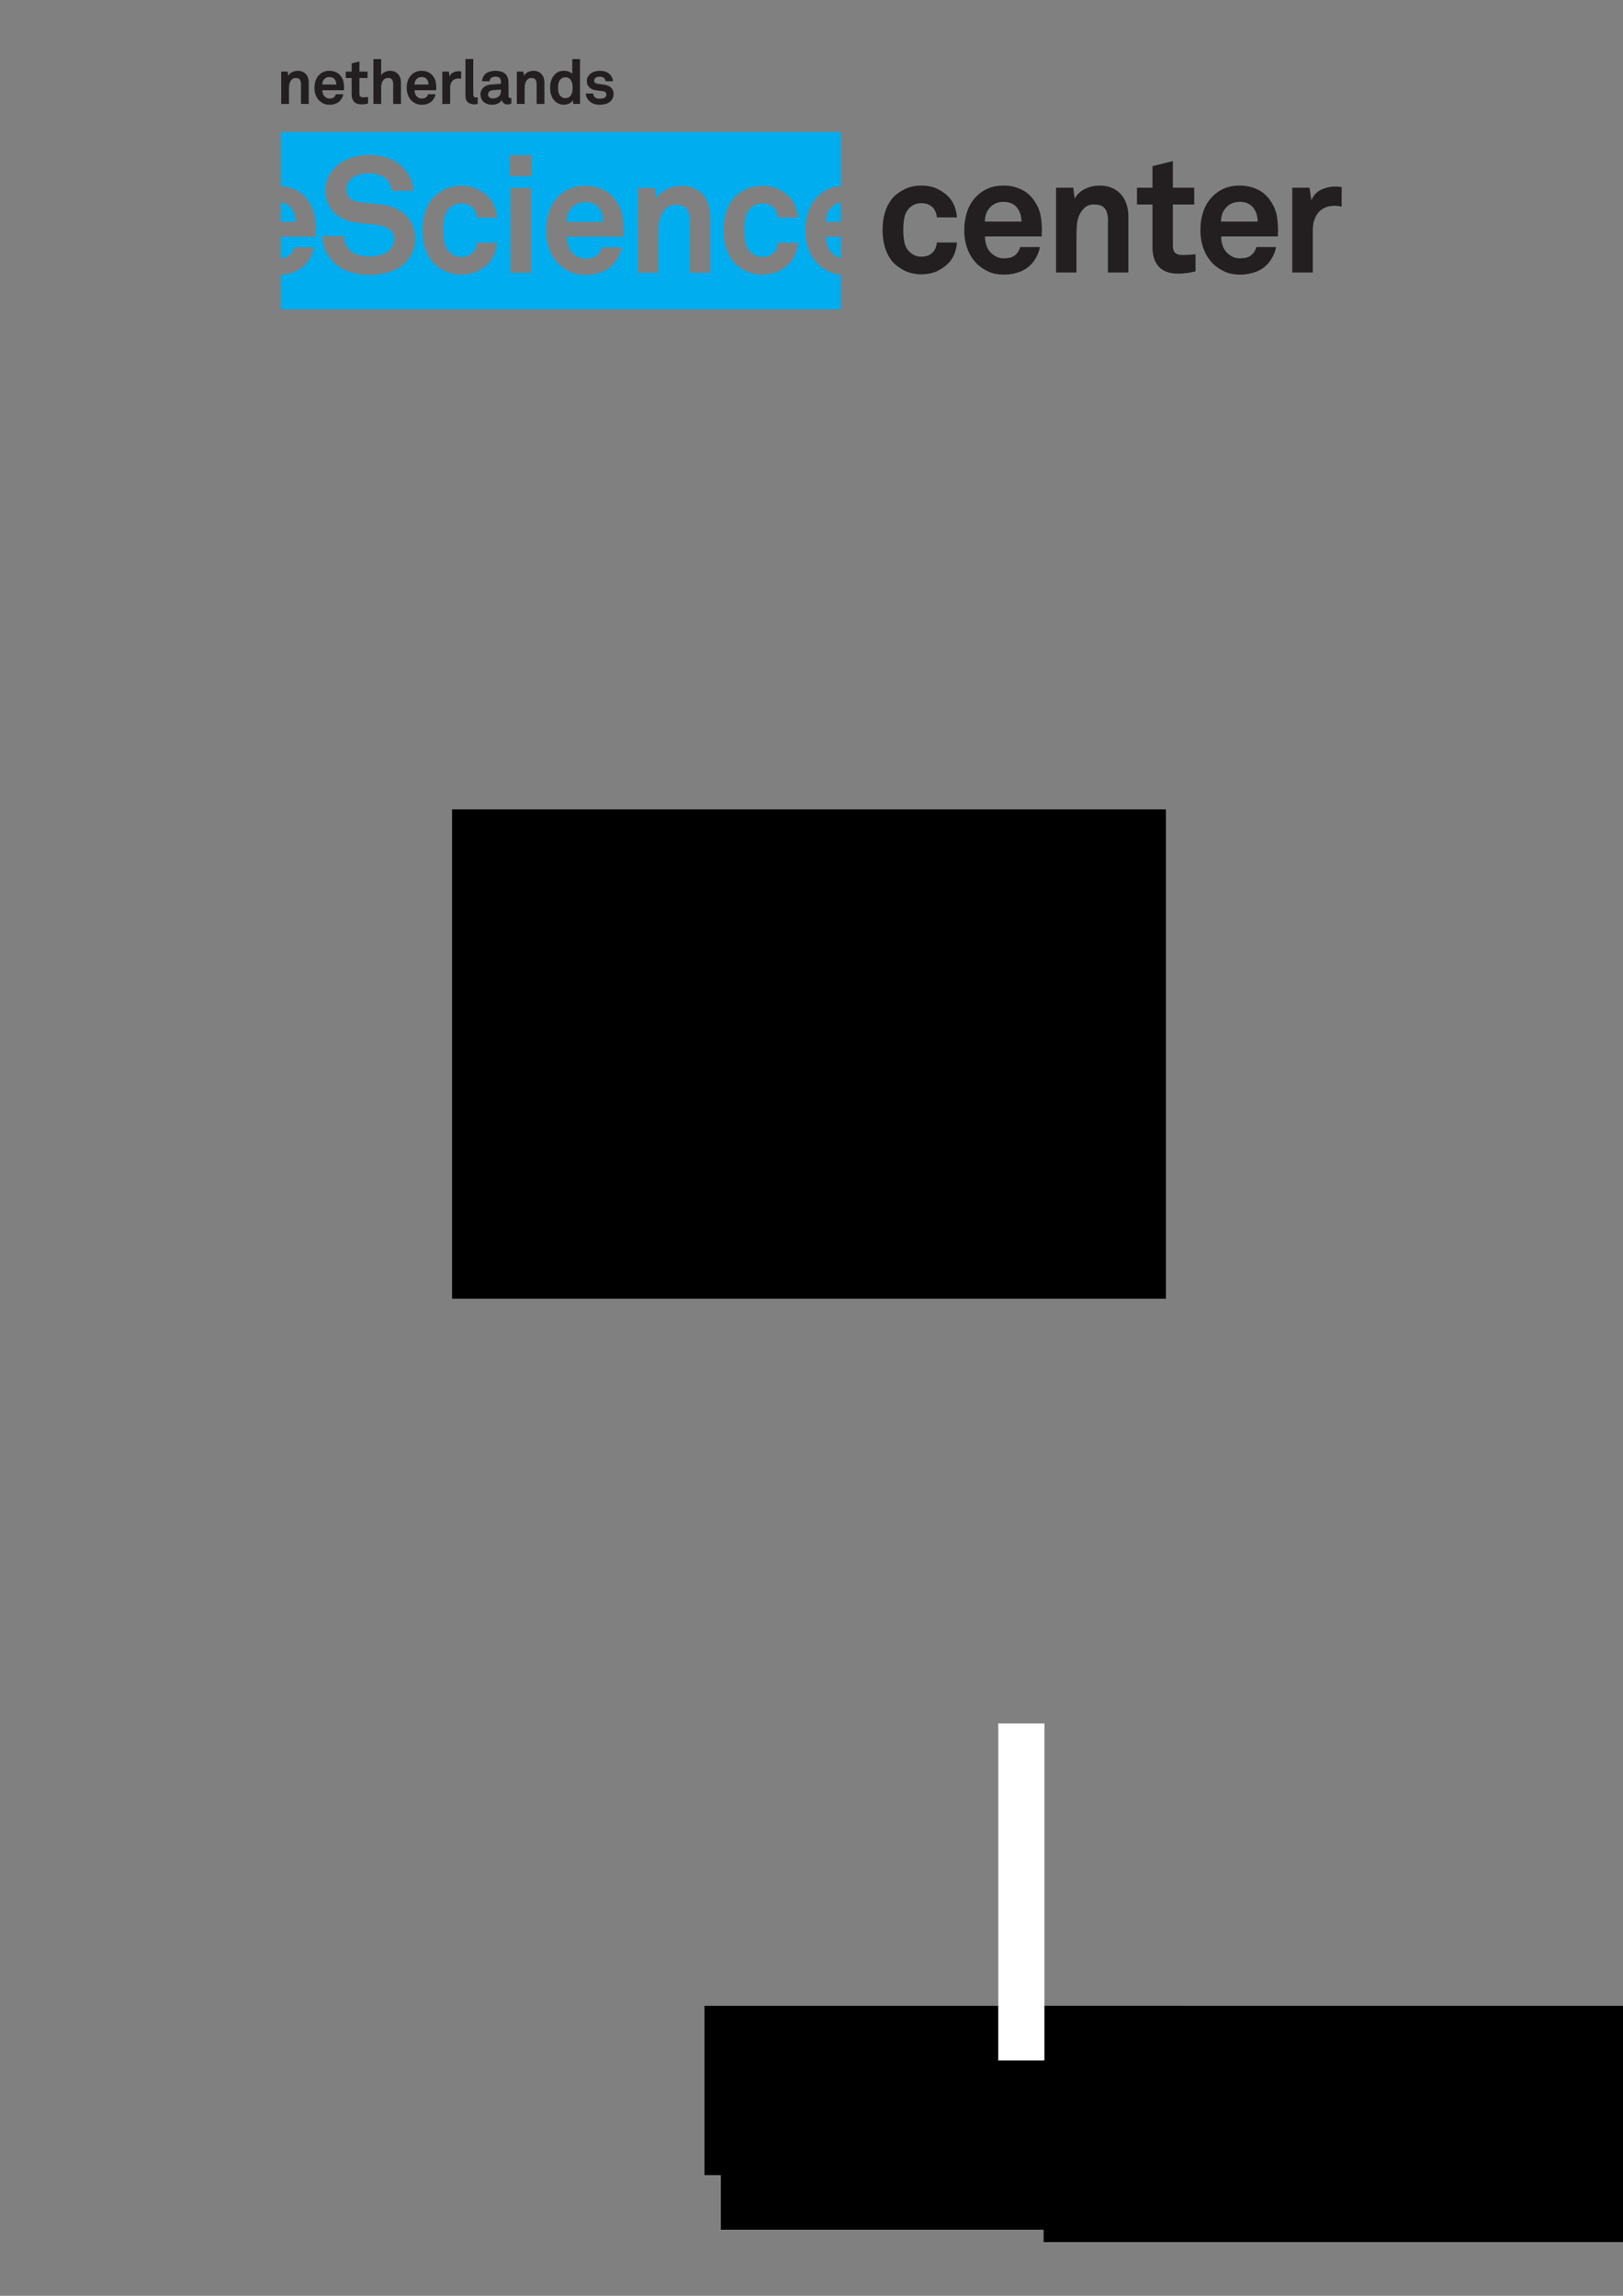 <?xml version="1.0" encoding="UTF-8" standalone="no"?>
<!-- Created with Inkscape (http://www.inkscape.org/) -->

<svg
   xmlns:dc="http://purl.org/dc/elements/1.1/"
   xmlns:cc="http://creativecommons.org/ns#"
   xmlns:rdf="http://www.w3.org/1999/02/22-rdf-syntax-ns#"
   xmlns:svg="http://www.w3.org/2000/svg"
   xmlns="http://www.w3.org/2000/svg"
   xmlns:sodipodi="http://sodipodi.sourceforge.net/DTD/sodipodi-0.dtd"
   xmlns:inkscape="http://www.inkscape.org/namespaces/inkscape"
   width="744.094"
   height="1052.362"
   id="svg2"
   version="1.1"
   inkscape:version="0.48.4 r9939"
   sodipodi:docname="cover.svg">
  <rect width="100%" height="100%" fill="#808080" stroke="none"/>
  <defs
     id="defs4" />
  <sodipodi:namedview
     id="base"
     pagecolor="#ffffff"
     bordercolor="#666666"
     borderopacity="1.0"
     inkscape:pageopacity="0.0"
     inkscape:pageshadow="2"
     inkscape:zoom="0.70888142"
     inkscape:cx="372.04724"
     inkscape:cy="526.18109"
     inkscape:document-units="px"
     inkscape:current-layer="layer1"
     showgrid="false"
     inkscape:window-width="1876"
     inkscape:window-height="972"
     inkscape:window-x="20"
     inkscape:window-y="52"
     inkscape:window-maximized="0" />
  <g
     inkscape:label="Layer 1"
     inkscape:groupmode="layer"
     id="layer1">
    <flowRoot
       xml:space="preserve"
       id="flowRoot2985"
       style="font-size:11px;font-style:normal;font-variant:normal;font-weight:bold;font-stretch:normal;line-height:125%;letter-spacing:0px;word-spacing:0px;fill:#000000;fill-opacity:1;stroke:none;font-family:Akkurat-Bold;-inkscape-font-specification:Akkurat-Bold Bold"
       transform="translate(135.307,124.139)"><flowRegion
         id="flowRegion2987"><rect
           id="rect2989"
           width="327.276"
           height="224.297"
           x="71.944"
           y="246.868" /></flowRegion><flowPara
         id="flowPara2991"
         style="font-size:28px;font-style:normal;font-variant:normal;font-weight:bold;font-stretch:normal;text-align:center;text-anchor:middle;font-family:Akkurat-Bold;-inkscape-font-specification:Akkurat-Bold Bold">Tutorial</flowPara><flowPara
         style="font-size:28px;font-style:normal;font-variant:normal;font-weight:bold;font-stretch:normal;text-align:center;text-anchor:middle;font-family:Akkurat-Bold;-inkscape-font-specification:Akkurat-Bold Bold"
         id="flowPara3182">Distributed Computing with Xenon 1.1.0</flowPara></flowRoot>    <g
       id="g3046"
       transform="translate(-10.672,0)">
      <flowRoot
         transform="translate(261.724,672.578)"
         style="font-size:11px;font-style:normal;font-variant:normal;font-weight:bold;font-stretch:normal;line-height:125%;letter-spacing:0px;word-spacing:0px;fill:#000000;fill-opacity:1;stroke:none;font-family:Akkurat-Bold;-inkscape-font-specification:Akkurat-Bold Bold"
         id="flowRoot2985-2"
         xml:space="preserve"><flowRegion
           id="flowRegion2987-5"><rect
             y="246.868"
             x="71.944"
             height="77.587"
             width="218.654"
             id="rect2989-8" /></flowRegion><flowPara
           style="font-size:16px;font-style:normal;font-variant:normal;font-weight:bold;font-stretch:normal;text-align:center;text-anchor:middle;font-family:Akkurat-Light;-inkscape-font-specification:Akkurat-Light Bold"
           id="flowPara2991-1">Author:</flowPara></flowRoot>      <flowRoot
         transform="translate(417.206,672.578)"
         style="font-size:11px;font-style:normal;font-variant:normal;font-weight:bold;font-stretch:normal;text-align:start;line-height:125%;letter-spacing:0px;word-spacing:0px;text-anchor:start;fill:#000000;fill-opacity:1;stroke:none;font-family:Akkurat-Bold;-inkscape-font-specification:Akkurat-Bold Bold"
         id="flowRoot2985-2-5"
         xml:space="preserve"><flowRegion
           id="flowRegion2987-5-2"><rect
             style="text-align:start;text-anchor:start"
             y="246.868"
             x="71.944"
             height="83.23"
             width="392.167"
             id="rect2989-8-4" /></flowRegion><flowPara
           style="font-size:16px;font-style:normal;font-variant:normal;font-weight:bold;font-stretch:normal;text-align:start;text-anchor:start;font-family:Akkurat-Light;-inkscape-font-specification:Akkurat-Light Bold"
           id="flowPara2991-1-2">Jurriaan H. Spaaks</flowPara></flowRoot>      <rect
         y="789.977"
         x="468.344"
         height="201.726"
         width="21.16"
         id="rect3085"
         style="color:#000000;fill:#ffffff;fill-opacity:1;fill-rule:nonzero;stroke:none;stroke-width:1.245;marker:none;visibility:visible;display:inline;overflow:visible;enable-background:accumulate" />
      <flowRoot
         transform="translate(269.224,697.606)"
         style="font-size:11px;font-style:normal;font-variant:normal;font-weight:bold;font-stretch:normal;line-height:125%;letter-spacing:0px;word-spacing:0px;fill:#000000;fill-opacity:1;stroke:none;font-family:Akkurat-Bold;-inkscape-font-specification:Akkurat-Bold Bold"
         id="flowRoot2985-2-2"
         xml:space="preserve"><flowRegion
           id="flowRegion2987-5-9"><rect
             y="246.868"
             x="71.944"
             height="77.587"
             width="218.654"
             id="rect2989-8-3" /></flowRegion><flowPara
           style="font-size:16px;font-style:normal;font-variant:normal;font-weight:bold;font-stretch:normal;text-align:center;text-anchor:middle;font-family:Akkurat-Light;-inkscape-font-specification:Akkurat-Light Bold"
           id="flowPara2991-1-0">Date:</flowPara></flowRoot>      <flowRoot
         transform="translate(417.206,697.606)"
         style="font-size:11px;font-style:normal;font-variant:normal;font-weight:bold;font-stretch:normal;text-align:start;line-height:125%;letter-spacing:0px;word-spacing:0px;text-anchor:start;fill:#000000;fill-opacity:1;stroke:none;font-family:Akkurat-Bold;-inkscape-font-specification:Akkurat-Bold Bold"
         id="flowRoot2985-2-5-9"
         xml:space="preserve"><flowRegion
           id="flowRegion2987-5-2-8"><rect
             style="text-align:start;text-anchor:start"
             y="246.868"
             x="71.944"
             height="83.23"
             width="392.167"
             id="rect2989-8-4-0" /></flowRegion><flowPara
           style="font-size:16px;font-style:normal;font-variant:normal;font-weight:bold;font-stretch:normal;text-align:start;text-anchor:start;font-family:Akkurat-Light;-inkscape-font-specification:Akkurat-Light Bold"
           id="flowPara2991-1-2-8">January 2016</flowPara></flowRoot>    </g>
    <g
       transform="matrix(3.019,0,0,-3.019,128.92,141.824)"
       inkscape:label="ink_ext_XXXXXX"
       id="g3395">
      <g
         transform="scale(0.1,0.1)"
         id="g3397">
        <path
           id="path3399"
           style="fill:#231f20;fill-opacity:1;fill-rule:nonzero;stroke:none"
           d="m 1026.17,101.594 c -0.33,-5.117 -1.32,-10.11 -2.98,-14.977 -1.64,-4.875 -3.96,-9.215 -6.92,-13.008 -4.47,-5.617 -10.45,-10.402 -17.957,-14.367 -7.52,-3.961 -16.227,-5.941 -26.133,-5.941 -9.914,0 -18.746,2.023 -26.504,6.07 -7.766,4.043 -13.867,8.789 -18.332,14.238 -4.789,6.109 -8.336,13.129 -10.645,21.047 -2.312,7.934 -3.472,16.606 -3.472,26.008 0,9.414 1.16,18.086 3.472,26.008 2.309,7.93 5.856,14.945 10.645,21.055 4.465,5.441 10.566,10.187 18.332,14.242 7.758,4.043 16.59,6.07 26.504,6.07 9.906,0 18.613,-1.984 26.133,-5.949 7.507,-3.965 13.487,-8.75 17.957,-14.363 2.96,-3.801 5.28,-8.137 6.92,-13.004 1.66,-4.875 2.65,-9.868 2.98,-14.981 l -30.467,0 c -0.168,2.309 -0.574,4.457 -1.23,6.442 -0.668,1.976 -1.493,3.789 -2.481,5.441 -1.82,2.809 -4.379,5.117 -7.679,6.934 -3.301,1.816 -7.344,2.73 -12.133,2.73 -4.297,0 -7.977,-0.746 -11.024,-2.23 -3.058,-1.485 -5.664,-3.391 -7.801,-5.7 -3.804,-4.125 -6.191,-9.082 -7.183,-14.851 -0.996,-5.789 -1.484,-11.731 -1.484,-17.844 0,-6.109 0.488,-12.012 1.484,-17.711 0.992,-5.691 3.379,-10.605 7.183,-14.73 2.137,-2.316 4.743,-4.254 7.801,-5.82 3.047,-1.574 6.727,-2.352 11.024,-2.352 4.789,0 8.832,0.902 12.133,2.727 3.3,1.812 5.859,4.121 7.679,6.93 0.988,1.656 1.813,3.473 2.481,5.449 0.656,1.984 1.062,4.125 1.23,6.438 l 30.467,0"
           inkscape:connector-curvature="0" />
        <path
           id="path3401"
           style="fill:#231f20;fill-opacity:1;fill-rule:nonzero;stroke:none"
           d="m 1155.2,119.43 c -0.16,-1.157 -0.24,-2.231 -0.24,-3.219 l 0,-5.449 -86.19,0 c 0,-4.949 0.78,-9.664 2.35,-14.117 1.57,-4.461 3.92,-8.172 7.06,-11.148 2.31,-2.144 4.99,-4.008 8.05,-5.57 3.05,-1.57 6.72,-2.352 11.02,-2.352 4.46,0 8.14,0.453 11.02,1.355 2.89,0.91 5.48,2.519 7.8,4.836 2.98,2.973 5.04,6.602 6.2,10.891 l 29.72,0 c -0.34,-3.797 -1.61,-7.961 -3.84,-12.504 -2.23,-4.539 -4.59,-8.301 -7.06,-11.262 -5.45,-6.441 -11.97,-11.07 -19.57,-13.875 -7.59,-2.805 -15.52,-4.211 -23.77,-4.211 -8.92,0 -16.64,1.449 -23.16,4.336 -6.53,2.883 -12.34,6.727 -17.46,11.512 -6.44,6.274 -11.35,13.785 -14.74,22.539 -3.39,8.75 -5.08,18.414 -5.08,28.985 0,10.398 1.53,20.019 4.59,28.851 3.05,8.836 7.71,16.387 13.99,22.664 4.79,4.954 10.6,8.914 17.47,11.887 6.84,2.969 14.72,4.461 23.64,4.461 9.58,0 18.5,-1.945 26.75,-5.82 8.26,-3.887 15.02,-9.871 20.31,-17.961 4.79,-7.102 7.84,-14.324 9.17,-21.668 1.32,-7.352 1.97,-15.07 1.97,-23.16 z m -30.95,13.871 c -0.16,9.41 -2.81,16.918 -7.93,22.539 -2.14,2.308 -4.83,4.125 -8.05,5.449 -3.22,1.313 -7.06,1.984 -11.52,1.984 -4.79,0 -9,-0.914 -12.63,-2.73 -3.63,-1.816 -6.6,-4.211 -8.92,-7.184 -2.31,-2.808 -3.95,-5.781 -4.95,-8.914 -0.99,-3.136 -1.56,-6.851 -1.73,-11.144 l 55.73,0"
           inkscape:connector-curvature="0" />
        <path
           id="path3403"
           style="fill:#231f20;fill-opacity:1;fill-rule:nonzero;stroke:none"
           d="m 1255.52,56.02 0,79.016 c 0,7.594 -1.49,13.535 -4.46,17.832 -2.97,4.289 -8.59,6.442 -16.84,6.442 -5.45,0 -10,-1.532 -13.62,-4.586 -3.64,-3.059 -6.53,-6.973 -8.67,-11.762 -2.16,-4.793 -3.39,-10.363 -3.72,-16.723 -0.33,-6.355 -0.5,-12.254 -0.5,-17.707 l 0,-52.511 -30.96,0 0,128.797 26.02,0 2.22,-16.589 c 3.8,6.769 9.2,11.757 16.22,14.976 7.02,3.223 14.25,4.836 21.68,4.836 6.93,0 13.08,-1.16 18.45,-3.473 5.36,-2.308 9.91,-5.488 13.62,-9.531 3.72,-4.055 6.56,-8.922 8.54,-14.613 1.98,-5.699 2.98,-11.852 2.98,-18.453 l 0,-85.95 -30.96,0"
           inkscape:connector-curvature="0" />
        <path
           id="path3405"
           style="fill:#231f20;fill-opacity:1;fill-rule:nonzero;stroke:none"
           d="m 1388.52,57.758 c -8.93,-2.309 -17.76,-3.465 -26.51,-3.465 -13.04,0 -22.79,3.504 -29.22,10.523 -6.44,7.016 -9.65,16.723 -9.65,29.098 l 0,65.395 -23.54,0 0,25.507 23.54,0 0,32.696 30.95,7.676 0,-40.372 32.45,0 0,-25.507 -32.45,0 0,-62.664 c 0,-4.949 1.15,-8.543 3.47,-10.781 2.31,-2.227 5.94,-3.34 10.9,-3.34 3.3,0 6.39,0.078 9.28,0.254 2.89,0.156 6.48,0.488 10.78,0.988 l 0,-26.008"
           inkscape:connector-curvature="0" />
        <path
           id="path3407"
           style="fill:#231f20;fill-opacity:1;fill-rule:nonzero;stroke:none"
           d="m 1513.84,119.43 c -0.16,-1.157 -0.24,-2.231 -0.24,-3.219 l 0,-5.449 -86.2,0 c 0,-4.949 0.78,-9.664 2.36,-14.117 1.56,-4.461 3.92,-8.172 7.05,-11.148 2.31,-2.144 5,-4.008 8.05,-5.57 3.06,-1.57 6.74,-2.352 11.02,-2.352 4.47,0 8.14,0.453 11.03,1.355 2.89,0.91 5.49,2.519 7.8,4.836 2.97,2.973 5.04,6.602 6.19,10.891 l 29.72,0 c -0.33,-3.797 -1.6,-7.961 -3.84,-12.504 -2.22,-4.539 -4.57,-8.301 -7.05,-11.262 -5.45,-6.441 -11.98,-11.07 -19.57,-13.875 -7.6,-2.805 -15.52,-4.211 -23.77,-4.211 -8.92,0 -16.65,1.449 -23.17,4.336 -6.52,2.883 -12.34,6.727 -17.46,11.512 -6.44,6.274 -11.36,13.785 -14.74,22.539 -3.38,8.75 -5.08,18.414 -5.08,28.985 0,10.398 1.53,20.019 4.59,28.851 3.06,8.836 7.71,16.387 14,22.664 4.78,4.954 10.6,8.914 17.45,11.887 6.85,2.969 14.74,4.461 23.66,4.461 9.57,0 18.49,-1.945 26.75,-5.82 8.25,-3.887 15.02,-9.871 20.31,-17.961 4.79,-7.102 7.84,-14.324 9.16,-21.668 1.32,-7.352 1.98,-15.07 1.98,-23.16 z m -30.95,13.871 c -0.18,9.41 -2.82,16.918 -7.93,22.539 -2.16,2.308 -4.84,4.125 -8.05,5.449 -3.22,1.313 -7.06,1.984 -11.52,1.984 -4.79,0 -9,-0.914 -12.64,-2.73 -3.63,-1.816 -6.6,-4.211 -8.91,-7.184 -2.31,-2.808 -3.96,-5.781 -4.95,-8.914 -1,-3.136 -1.58,-6.851 -1.74,-11.144 l 55.74,0"
           inkscape:connector-curvature="0" />
        <path
           id="path3409"
           style="fill:#231f20;fill-opacity:1;fill-rule:nonzero;stroke:none"
           d="m 1610.43,156.086 c -3.79,0.824 -7.34,1.234 -10.64,1.234 -10.9,0 -19.16,-3.461 -24.77,-10.402 -5.61,-6.93 -8.42,-15.605 -8.42,-26 l 0,-64.898 -31.21,0 0,128.797 26.26,0 2.72,-19.32 c 2.97,7.43 7.88,12.797 14.73,16.102 6.86,3.3 14.08,4.949 21.68,4.949 3.14,0 6.35,-0.242 9.65,-0.742 l 0,-29.719"
           inkscape:connector-curvature="0" />
        <path
           id="path3411"
           style="fill:#00adef;fill-opacity:1;fill-rule:nonzero;stroke:none"
           d="m 14.43,155.434 c -2.148,2.316 -4.836,4.132 -8.047,5.461 C 4.48,161.672 2.312,162.148 0,162.461 l 0,-29.566 22.367,0 c -0.176,9.41 -2.816,16.925 -7.938,22.539"
           inkscape:connector-curvature="0" />
        <path
           id="path3413"
           style="fill:#00adef;fill-opacity:1;fill-rule:nonzero;stroke:none"
           d="m 834.348,152.965 c -2.317,-2.817 -3.961,-5.785 -4.953,-8.922 -0.989,-3.141 -1.567,-6.859 -1.735,-11.148 l 22.735,0 0,29.5 c -2.575,-0.45 -4.969,-1.172 -7.129,-2.254 -3.633,-1.813 -6.606,-4.203 -8.918,-7.176"
           inkscape:connector-curvature="0" />
        <path
           id="path3415"
           style="fill:#00adef;fill-opacity:1;fill-rule:nonzero;stroke:none"
           d="m 473.695,160.895 c -3.211,1.312 -7.05,1.98 -11.515,1.98 -4.793,0 -9.004,-0.91 -12.637,-2.734 -3.637,-1.813 -6.609,-4.203 -8.922,-7.176 -2.316,-2.817 -3.965,-5.785 -4.957,-8.922 -0.98,-3.141 -1.562,-6.859 -1.726,-11.148 l 55.75,0 c -0.168,9.41 -2.813,16.925 -7.93,22.539 -2.149,2.316 -4.828,4.132 -8.063,5.461"
           inkscape:connector-curvature="0" />
        <path
           id="path3417"
           style="fill:#00adef;fill-opacity:1;fill-rule:nonzero;stroke:none"
           d="m 816.266,68.219 c -6.446,6.273 -11.364,13.785 -14.75,22.547 -3.375,8.75 -5.078,18.418 -5.078,28.996 0,10.41 1.527,20.023 4.585,28.859 3.047,8.84 7.723,16.399 13.997,22.68 4.793,4.949 10.609,8.918 17.476,11.887 5.332,2.32 11.313,3.707 17.899,4.218 l 0,81.895 -850.395,0 0,-81.899 c 7.734,-0.554 15.035,-2.367 21.863,-5.57 8.27,-3.887 15.035,-9.879 20.324,-17.969 4.785,-7.105 7.844,-14.332 9.164,-21.679 1.32,-7.356 1.984,-15.079 1.984,-23.164 -0.164,-1.157 -0.246,-2.239 -0.246,-3.231 l 0,-5.441 -53.09,0 0,-32.95 c 2.387,0.215 4.59,0.543 6.383,1.102 2.891,0.906 5.488,2.516 7.801,4.836 2.973,2.973 5.039,6.606 6.199,10.895 l 29.73,0 C 49.785,90.434 48.5,86.269 46.27,81.723 44.047,77.18 41.695,73.418 39.215,70.449 33.766,64.004 27.227,59.375 19.633,56.574 13.324,54.242 6.773,52.93 0,52.539 L 0,0 l 850.395,0 0,52.637 c -6.223,0.547 -11.774,1.899 -16.665,4.062 -6.527,2.887 -12.347,6.731 -17.464,11.52 z M 199.902,86.555 c -2.734,-5.949 -6.23,-11.07 -10.539,-15.367 -6.761,-6.769 -14.988,-11.602 -24.644,-14.488 -9.668,-2.891 -19.953,-4.344 -30.856,-4.344 -9.414,0 -18.699,1.367 -27.879,4.094 -9.164,2.723 -17.382,7.391 -24.652,14 -5.281,4.785 -9.664,10.695 -13.129,17.719 -3.469,7.019 -5.211,14.738 -5.211,23.164 l 32.711,0 c 0,-4.301 0.871,-8.305 2.602,-12.02 1.738,-3.723 3.918,-6.902 6.578,-9.531 3.789,-3.805 8.371,-6.324 13.738,-7.562 5.367,-1.238 10.621,-1.863 15.742,-1.863 6.106,0 11.887,0.711 17.352,2.109 5.441,1.402 9.816,3.844 13.125,7.316 1.976,2.137 3.637,4.41 4.961,6.812 1.32,2.391 1.972,5.734 1.972,10.027 0,6.445 -2.101,11.281 -6.32,14.5 -4.207,3.219 -9.043,5.328 -14.484,6.317 -5.953,1.156 -12.477,1.988 -19.586,2.484 -7.102,0.492 -13.535,1.238 -19.328,2.223 -6.11,0.996 -11.844,2.726 -17.211,5.203 -5.375,2.476 -10.078,5.738 -14.137,9.793 -4.043,4.043 -7.266,8.918 -9.656,14.617 -2.394,5.699 -3.59,12.183 -3.59,19.449 0,6.941 1.395,13.297 4.207,19.082 2.805,5.785 6.519,10.984 11.156,15.606 5.777,5.789 13.207,10.32 22.305,13.636 9.074,3.301 18.824,4.953 29.234,4.953 9.41,0 18.453,-1.445 27.129,-4.336 8.68,-2.89 15.985,-7.144 21.938,-12.765 5.281,-4.957 9.535,-10.567 12.761,-16.852 3.211,-6.273 4.903,-13.125 5.075,-20.558 l -32.711,0 c -0.16,3.129 -0.953,6.234 -2.356,9.285 -1.398,3.058 -3.179,5.742 -5.32,8.062 -2.82,2.969 -6.781,5.282 -11.899,6.93 -5.125,1.648 -10.078,2.484 -14.863,2.484 -4.957,0 -10.039,-0.66 -15.234,-1.988 -5.211,-1.324 -9.629,-3.887 -13.27,-7.68 -1.824,-1.976 -3.265,-4.132 -4.328,-6.441 -1.074,-2.32 -1.621,-5.121 -1.621,-8.422 0,-5.785 1.66,-10.207 4.961,-13.262 3.305,-3.058 7.598,-4.996 12.891,-5.816 5.613,-0.828 11.933,-1.57 18.953,-2.23 7.015,-0.668 13.418,-1.407 19.207,-2.239 6.605,-0.992 12.84,-2.761 18.699,-5.32 5.863,-2.563 10.992,-5.953 15.371,-10.16 4.375,-4.215 7.844,-9.293 10.406,-15.242 2.563,-5.946 3.84,-12.637 3.84,-20.071 0,-8.261 -1.359,-15.363 -4.09,-21.308 z m 48.188,15.984 c 0.992,-5.703 3.39,-10.621 7.187,-14.746 2.141,-2.312 4.758,-4.254 7.805,-5.824 3.051,-1.574 6.731,-2.352 11.027,-2.352 4.793,0 8.84,0.902 12.141,2.723 3.305,1.812 5.867,4.137 7.691,6.934 0.981,1.656 1.813,3.469 2.473,5.465 0.656,1.973 1.066,4.125 1.231,6.438 l 30.492,0 c -0.344,-5.129 -1.336,-10.125 -2.981,-14.989 -1.648,-4.879 -3.968,-9.215 -6.933,-13.012 -4.469,-5.621 -10.457,-10.41 -17.969,-14.375 -7.524,-3.961 -16.231,-5.949 -26.145,-5.949 -9.91,0 -18.754,2.027 -26.511,6.074 -7.758,4.043 -13.875,8.793 -18.34,14.25 -4.801,6.106 -8.34,13.133 -10.653,21.055 -2.316,7.934 -3.468,16.61 -3.468,26.023 0,9.414 1.152,18.086 3.468,26.012 2.313,7.933 5.852,14.949 10.653,21.07 4.465,5.449 10.582,10.199 18.34,14.242 7.757,4.047 16.601,6.074 26.511,6.074 9.914,0 18.621,-1.976 26.145,-5.953 7.512,-3.961 13.5,-8.758 17.969,-14.363 2.965,-3.801 5.285,-8.145 6.933,-13.004 1.645,-4.883 2.637,-9.879 2.981,-15 l -30.492,0 c -0.165,2.313 -0.575,4.461 -1.231,6.445 -0.66,1.977 -1.492,3.793 -2.473,5.446 -1.824,2.808 -4.386,5.121 -7.691,6.945 -3.301,1.812 -7.348,2.727 -12.141,2.727 -4.296,0 -7.976,-0.754 -11.027,-2.239 -3.047,-1.484 -5.664,-3.386 -7.805,-5.691 -3.797,-4.137 -6.195,-9.094 -7.187,-14.867 -0.981,-5.789 -1.485,-11.735 -1.485,-17.844 0,-6.113 0.504,-12.02 1.485,-17.715 z m 132.082,-46.953 -31.473,0 0,128.848 31.473,0 0,-128.848 z m 0.73,146.684 -33.199,0 0,31.968 33.199,0 0,-31.968 z m 139.504,-86.481 0,-5.441 -86.226,0 c 0,-4.961 0.793,-9.672 2.351,-14.125 1.571,-4.469 3.93,-8.18 7.067,-11.152 2.308,-2.156 4.992,-4.004 8.05,-5.574 3.055,-1.574 6.731,-2.352 11.032,-2.352 4.461,0 8.133,0.449 11.015,1.355 2.891,0.906 5.493,2.516 7.821,4.836 2.964,2.973 5.027,6.606 6.183,10.895 l 29.739,0 c -0.336,-3.797 -1.61,-7.961 -3.84,-12.508 -2.231,-4.543 -4.59,-8.305 -7.067,-11.274 -5.445,-6.445 -11.968,-11.074 -19.574,-13.875 -7.594,-2.809 -15.531,-4.219 -23.789,-4.219 -8.922,0 -16.637,1.453 -23.164,4.344 -6.527,2.887 -12.348,6.731 -17.469,11.52 -6.441,6.273 -11.351,13.785 -14.746,22.547 -3.379,8.75 -5.078,18.418 -5.078,28.996 0,10.41 1.523,20.023 4.586,28.859 3.051,8.84 7.723,16.399 13.996,22.68 4.797,4.949 10.609,8.918 17.477,11.887 6.851,2.98 14.73,4.464 23.652,4.464 9.586,0 18.508,-1.945 26.773,-5.82 8.25,-3.887 15.024,-9.879 20.313,-17.969 4.789,-7.105 7.847,-14.332 9.168,-21.679 1.32,-7.356 1.984,-15.079 1.984,-23.164 -0.168,-1.157 -0.254,-2.239 -0.254,-3.231 z m 131.582,-60.203 -30.98,0 0,79.031 c 0,7.61 -1.488,13.547 -4.461,17.848 -2.977,4.293 -8.594,6.437 -16.84,6.437 -5.465,0 -10.004,-1.523 -13.637,-4.57 -3.632,-3.062 -6.527,-6.988 -8.668,-11.773 -2.148,-4.801 -3.394,-10.371 -3.718,-16.735 -0.34,-6.355 -0.496,-12.265 -0.496,-17.715 l 0,-52.523 -30.977,0 0,128.848 26.027,0 2.223,-16.602 c 3.793,6.77 9.203,11.77 16.227,14.984 7.023,3.231 14.253,4.836 21.687,4.836 6.938,0 13.094,-1.156 18.457,-3.472 5.371,-2.313 9.914,-5.489 13.633,-9.532 3.719,-4.062 6.562,-8.925 8.539,-14.628 1.988,-5.688 2.984,-11.856 2.984,-18.446 l 0,-85.988 z m 53.27,46.953 c 0.98,-5.703 3.387,-10.621 7.18,-14.746 2.152,-2.312 4.75,-4.254 7.804,-5.824 3.063,-1.574 6.735,-2.352 11.031,-2.352 4.79,0 8.84,0.902 12.145,2.723 3.297,1.812 5.855,4.137 7.687,6.934 0.989,1.656 1.805,3.469 2.473,5.465 0.656,1.973 1.067,4.125 1.235,6.438 l 30.48,0 c -0.336,-5.129 -1.316,-10.125 -2.984,-14.989 -1.645,-4.879 -3.957,-9.215 -6.926,-13.012 -4.469,-5.621 -10.445,-10.41 -17.965,-14.375 -7.52,-3.961 -16.23,-5.949 -26.145,-5.949 -9.918,0 -18.753,2.027 -26.515,6.074 -7.762,4.043 -13.879,8.793 -18.332,14.25 -4.793,6.106 -8.344,13.133 -10.66,21.055 -2.321,7.934 -3.465,16.61 -3.465,26.023 0,9.414 1.144,18.086 3.465,26.012 2.316,7.933 5.867,14.949 10.66,21.07 4.453,5.449 10.57,10.199 18.332,14.242 7.762,4.047 16.597,6.074 26.515,6.074 9.915,0 18.625,-1.976 26.145,-5.953 7.52,-3.961 13.496,-8.758 17.965,-14.363 2.969,-3.801 5.281,-8.145 6.926,-13.004 1.668,-4.883 2.648,-9.879 2.984,-15 l -30.48,0 c -0.168,2.313 -0.579,4.461 -1.235,6.445 -0.668,1.977 -1.484,3.793 -2.473,5.446 -1.832,2.808 -4.39,5.121 -7.687,6.945 -3.305,1.812 -7.355,2.727 -12.145,2.727 -4.296,0 -7.968,-0.754 -11.031,-2.239 -3.054,-1.484 -5.652,-3.386 -7.804,-5.691 -3.793,-4.137 -6.2,-9.094 -7.18,-14.867 -0.988,-5.789 -1.492,-11.735 -1.492,-17.844 0,-6.113 0.504,-12.02 1.492,-17.715"
           inkscape:connector-curvature="0" />
        <path
           id="path3419"
           style="fill:#00adef;fill-opacity:1;fill-rule:nonzero;stroke:none"
           d="m 830.266,96.223 c 1.558,-4.469 3.918,-8.18 7.058,-11.152 2.309,-2.156 4.989,-4.004 8.051,-5.574 1.516,-0.781 3.195,-1.367 5.02,-1.762 l 0,32.614 -22.485,0 c 0,-4.961 0.785,-9.672 2.356,-14.125"
           inkscape:connector-curvature="0" />
        <path
           id="path3421"
           style="fill:#231f20;fill-opacity:1;fill-rule:nonzero;stroke:none"
           d="m 30.031,311.949 0,30.121 c 0,2.895 -0.567,5.16 -1.699,6.797 -1.133,1.637 -3.273,2.457 -6.426,2.457 -2.07,0 -3.812,-0.582 -5.188,-1.75 -1.387,-1.16 -2.492,-2.656 -3.312,-4.48 -0.817,-1.828 -1.289,-3.949 -1.414,-6.379 -0.129,-2.422 -0.188,-4.672 -0.188,-6.746 l 0,-20.02 -11.805,0 0,49.102 9.914,0 0.859,-6.328 c 1.445,2.582 3.504,4.488 6.18,5.711 2.676,1.23 5.43,1.843 8.262,1.843 2.645,0 4.992,-0.441 7.031,-1.32 2.051,-0.883 3.781,-2.094 5.195,-3.637 1.414,-1.543 2.5,-3.398 3.262,-5.57 0.754,-2.176 1.133,-4.52 1.133,-7.039 l 0,-32.762 -11.805,0"
           inkscape:connector-curvature="0" />
        <path
           id="path3423"
           style="fill:#231f20;fill-opacity:1;fill-rule:nonzero;stroke:none"
           d="m 95.469,336.125 c -0.067,-0.445 -0.098,-0.852 -0.098,-1.23 l 0,-2.079 -32.859,0 c 0,-1.886 0.301,-3.679 0.895,-5.378 0.598,-1.704 1.496,-3.122 2.695,-4.254 0.879,-0.817 1.895,-1.524 3.066,-2.125 1.164,-0.598 2.559,-0.899 4.199,-0.899 1.703,0 3.106,0.176 4.203,0.524 1.102,0.347 2.098,0.957 2.977,1.839 1.133,1.133 1.926,2.516 2.363,4.157 l 11.328,0 c -0.129,-1.45 -0.617,-3.035 -1.465,-4.77 -0.852,-1.734 -1.746,-3.164 -2.684,-4.297 -2.082,-2.453 -4.57,-4.218 -7.461,-5.289 -2.902,-1.07 -5.918,-1.601 -9.074,-1.601 -3.398,0 -6.336,0.55 -8.828,1.652 -2.481,1.098 -4.707,2.563 -6.649,4.387 -2.465,2.394 -4.34,5.261 -5.625,8.593 -1.293,3.336 -1.934,7.02 -1.934,11.051 0,3.965 0.582,7.633 1.746,11 1.16,3.367 2.941,6.246 5.332,8.641 1.824,1.887 4.043,3.398 6.66,4.531 2.606,1.133 5.613,1.699 9.016,1.699 3.648,0 7.051,-0.738 10.203,-2.218 3.144,-1.481 5.723,-3.766 7.746,-6.844 1.812,-2.711 2.988,-5.465 3.484,-8.262 0.508,-2.805 0.762,-5.75 0.762,-8.828 z m -11.809,5.285 c -0.059,3.59 -1.07,6.453 -3.016,8.59 -0.82,0.883 -1.848,1.578 -3.074,2.082 -1.223,0.5 -2.688,0.754 -4.387,0.754 -1.828,0 -3.438,-0.344 -4.816,-1.039 -1.387,-0.692 -2.519,-1.606 -3.398,-2.738 -0.887,-1.071 -1.512,-2.204 -1.891,-3.399 -0.383,-1.195 -0.598,-2.613 -0.668,-4.25 l 21.25,0"
           inkscape:connector-curvature="0" />
        <path
           id="path3425"
           style="fill:#231f20;fill-opacity:1;fill-rule:nonzero;stroke:none"
           d="m 131.914,312.609 c -3.398,-0.879 -6.769,-1.32 -10.105,-1.32 -4.973,0 -8.684,1.332 -11.145,4.016 -2.449,2.668 -3.684,6.371 -3.684,11.093 l 0,24.926 -8.96,0 0,9.727 8.96,0 0,12.465 11.809,2.925 0,-15.39 12.371,0 0,-9.727 -12.371,0 0,-23.886 c 0,-1.891 0.441,-3.262 1.316,-4.114 0.891,-0.847 2.266,-1.273 4.165,-1.273 1.257,0 2.441,0.035 3.535,0.097 1.101,0.059 2.468,0.188 4.109,0.375 l 0,-9.914"
           inkscape:connector-curvature="0" />
        <path
           id="path3427"
           style="fill:#231f20;fill-opacity:1;fill-rule:nonzero;stroke:none"
           d="m 170.059,311.949 0,30.313 c 0,2.832 -0.567,5.062 -1.7,6.703 -1.132,1.637 -3.269,2.457 -6.425,2.457 -1.758,0 -3.282,-0.426 -4.571,-1.281 -1.3,-0.848 -2.351,-1.934 -3.164,-3.254 -0.82,-1.321 -1.418,-2.785 -1.797,-4.391 -0.382,-1.605 -0.566,-3.164 -0.566,-4.672 l 0,-25.875 -11.809,0 0,68.172 11.809,0 0,-24.266 c 1.445,2.079 3.398,3.668 5.852,4.77 2.457,1.098 4.976,1.652 7.554,1.652 2.649,0 4.992,-0.441 7.031,-1.32 2.051,-0.883 3.782,-2.109 5.2,-3.68 1.414,-1.578 2.5,-3.433 3.257,-5.574 0.754,-2.14 1.133,-4.473 1.133,-6.992 l 0,-32.762 -11.804,0"
           inkscape:connector-curvature="0" />
        <path
           id="path3429"
           style="fill:#231f20;fill-opacity:1;fill-rule:nonzero;stroke:none"
           d="m 235.496,336.125 c -0.066,-0.445 -0.098,-0.852 -0.098,-1.23 l 0,-2.079 -32.859,0 c 0,-1.886 0.305,-3.679 0.899,-5.378 0.593,-1.704 1.496,-3.122 2.695,-4.254 0.879,-0.817 1.894,-1.524 3.066,-2.125 1.16,-0.598 2.559,-0.899 4.199,-0.899 1.7,0 3.106,0.176 4.2,0.524 1.101,0.347 2.097,0.957 2.976,1.839 1.137,1.133 1.926,2.516 2.364,4.157 l 11.332,0 c -0.129,-1.45 -0.618,-3.035 -1.465,-4.77 -0.852,-1.734 -1.75,-3.164 -2.688,-4.297 -2.082,-2.453 -4.57,-4.218 -7.461,-5.289 -2.898,-1.07 -5.918,-1.601 -9.07,-1.601 -3.398,0 -6.34,0.55 -8.828,1.652 -2.485,1.098 -4.707,2.563 -6.653,4.387 -2.46,2.394 -4.335,5.261 -5.625,8.593 -1.289,3.336 -1.933,7.02 -1.933,11.051 0,3.965 0.586,7.633 1.75,11 1.16,3.367 2.937,6.246 5.332,8.641 1.824,1.887 4.043,3.398 6.656,4.531 2.61,1.133 5.617,1.699 9.016,1.699 3.652,0 7.051,-0.738 10.207,-2.218 3.14,-1.481 5.722,-3.766 7.742,-6.844 1.816,-2.711 2.988,-5.465 3.484,-8.262 0.508,-2.805 0.762,-5.75 0.762,-8.828 z m -11.805,5.285 c -0.058,3.59 -1.074,6.453 -3.015,8.59 -0.821,0.883 -1.848,1.578 -3.078,2.082 -1.219,0.5 -2.688,0.754 -4.383,0.754 -1.828,0 -3.442,-0.344 -4.817,-1.039 -1.386,-0.692 -2.519,-1.606 -3.398,-2.738 -0.891,-1.071 -1.516,-2.204 -1.895,-3.399 -0.378,-1.195 -0.593,-2.613 -0.664,-4.25 l 21.25,0"
           inkscape:connector-curvature="0" />
        <path
           id="path3431"
           style="fill:#231f20;fill-opacity:1;fill-rule:nonzero;stroke:none"
           d="m 273.27,350.098 c -1.446,0.312 -2.801,0.468 -4.059,0.468 -4.152,0 -7.309,-1.316 -9.445,-3.964 -2.137,-2.641 -3.203,-5.946 -3.203,-9.911 l 0,-24.742 -11.907,0 0,49.102 10.012,0 1.047,-7.363 c 1.133,2.832 2.996,4.878 5.613,6.136 2.61,1.254 5.36,1.887 8.262,1.887 1.191,0 2.422,-0.094 3.68,-0.285 l 0,-11.328"
           inkscape:connector-curvature="0" />
        <path
           id="path3433"
           style="fill:#231f20;fill-opacity:1;fill-rule:nonzero;stroke:none"
           d="m 298.391,312.043 c -1.196,-0.25 -2.063,-0.426 -2.602,-0.52 -0.535,-0.093 -1.394,-0.14 -2.598,-0.14 -4.019,0 -7.261,1.039 -9.722,3.113 -2.453,2.082 -3.684,5.445 -3.684,10.106 l 0,55.617 11.903,0 0,-53.637 c 0,-1.445 0.285,-2.594 0.851,-3.441 0.566,-0.852 1.856,-1.274 3.867,-1.274 0.508,0 0.879,0.012 1.133,0.043 0.254,0.035 0.535,0.047 0.852,0.047 l 0,-9.914"
           inkscape:connector-curvature="0" />
        <path
           id="path3435"
           style="fill:#231f20;fill-opacity:1;fill-rule:nonzero;stroke:none"
           d="m 349.465,312.516 c -1.008,-0.442 -1.867,-0.774 -2.602,-0.993 -0.718,-0.218 -1.804,-0.332 -3.25,-0.332 -2.578,0 -4.57,0.696 -5.945,2.082 -1.391,1.379 -2.18,2.989 -2.363,4.813 -1.133,-2.016 -3.02,-3.746 -5.664,-5.195 -2.649,-1.446 -5.735,-2.168 -9.258,-2.168 -2.961,0 -5.539,0.425 -7.746,1.273 -2.199,0.852 -4.043,1.984 -5.52,3.399 -1.48,1.418 -2.597,3.054 -3.355,4.91 -0.754,1.859 -1.133,3.793 -1.133,5.808 0,2.328 0.43,4.407 1.277,6.231 0.852,1.828 2.032,3.398 3.543,4.722 1.504,1.325 3.274,2.344 5.285,3.071 2.012,0.722 4.192,1.176 6.512,1.367 l 14.453,1.039 0,3.023 c 0,2.325 -0.554,4.2 -1.656,5.618 -1.098,1.414 -3.32,2.121 -6.652,2.121 -2.774,0 -4.93,-0.594 -6.477,-1.789 -1.543,-1.2 -2.371,-2.93 -2.5,-5.196 l -11.426,0 c 0.188,2.766 0.84,5.16 1.938,7.176 1.101,2.012 2.566,3.668 4.39,4.957 1.829,1.289 3.938,2.25 6.329,2.879 2.394,0.633 4.972,0.945 7.746,0.945 4.218,0 7.976,-0.738 11.281,-2.218 3.308,-1.481 5.683,-4.079 7.129,-7.789 0.633,-1.575 1.023,-3.211 1.179,-4.911 0.157,-1.699 0.235,-3.371 0.235,-5.004 l 0,-18.222 c 0,-1.133 0.207,-1.942 0.613,-2.41 0.41,-0.473 1.125,-0.707 2.133,-0.707 0.496,0 0.848,0.031 1.031,0.093 0.188,0 0.344,0.028 0.473,0.094 l 0,-8.687 z m -15.766,21.246 -12.469,-0.946 c -1.828,-0.125 -3.457,-0.726 -4.914,-1.796 -1.445,-1.067 -2.168,-2.61 -2.168,-4.622 0,-1.89 0.715,-3.386 2.129,-4.488 1.418,-1.097 3.039,-1.652 4.868,-1.652 3.71,0 6.726,0.957 9.058,2.883 2.324,1.918 3.496,4.703 3.496,8.355 l 0,2.266"
           inkscape:connector-curvature="0" />
        <path
           id="path3437"
           style="fill:#231f20;fill-opacity:1;fill-rule:nonzero;stroke:none"
           d="m 387.898,311.949 0,30.121 c 0,2.895 -0.562,5.16 -1.699,6.797 -1.133,1.637 -3.269,2.457 -6.426,2.457 -2.07,0 -3.804,-0.582 -5.183,-1.75 -1.387,-1.16 -2.488,-2.656 -3.313,-4.48 -0.816,-1.828 -1.289,-3.949 -1.414,-6.379 -0.129,-2.422 -0.183,-4.672 -0.183,-6.746 l 0,-20.02 -11.809,0 0,49.102 9.91,0 0.864,-6.328 c 1.445,2.582 3.503,4.488 6.179,5.711 2.676,1.23 5.43,1.843 8.262,1.843 2.644,0 4.988,-0.441 7.031,-1.32 2.051,-0.883 3.778,-2.094 5.196,-3.637 1.417,-1.543 2.5,-3.398 3.261,-5.57 0.75,-2.176 1.133,-4.52 1.133,-7.039 l 0,-32.762 -11.809,0"
           inkscape:connector-curvature="0" />
        <path
           id="path3439"
           style="fill:#231f20;fill-opacity:1;fill-rule:nonzero;stroke:none"
           d="m 443.613,311.949 -0.761,5.379 c -1.446,-2.265 -3.426,-3.914 -5.95,-4.953 -2.515,-1.043 -5.125,-1.559 -7.832,-1.559 -2.461,0 -4.695,0.375 -6.707,1.133 -2.011,0.758 -3.777,1.762 -5.285,3.024 -2.957,2.39 -5.144,5.394 -6.558,9.015 -1.418,3.621 -2.129,7.754 -2.129,12.418 0,9.758 2.925,17.055 8.777,21.907 1.516,1.257 3.262,2.234 5.242,2.929 1.985,0.688 4.231,1.035 6.75,1.035 3.153,0 5.813,-0.457 7.981,-1.367 2.175,-0.914 3.797,-2 4.863,-3.258 l 0,22.469 11.805,0 0,-68.172 -10.196,0 z m -1.047,24.645 c 0,1.761 -0.132,3.574 -0.418,5.429 -0.285,1.856 -0.839,3.559 -1.652,5.102 -0.816,1.539 -1.949,2.797 -3.394,3.773 -1.457,0.977 -3.34,1.465 -5.676,1.465 -1.824,0 -3.379,-0.375 -4.668,-1.133 -1.289,-0.757 -2.383,-1.667 -3.262,-2.738 -1.262,-1.637 -2.09,-3.492 -2.5,-5.57 -0.41,-2.078 -0.613,-4.188 -0.613,-6.328 0,-2.141 0.203,-4.266 0.613,-6.375 0.41,-2.11 1.238,-3.985 2.5,-5.617 0.879,-1.071 1.973,-1.985 3.262,-2.735 1.289,-0.758 2.844,-1.14 4.668,-1.14 2.336,0 4.219,0.488 5.676,1.464 1.445,0.977 2.578,2.239 3.394,3.782 0.813,1.543 1.367,3.257 1.652,5.144 0.286,1.891 0.418,3.711 0.418,5.477"
           inkscape:connector-curvature="0" />
        <path
           id="path3441"
           style="fill:#231f20;fill-opacity:1;fill-rule:nonzero;stroke:none"
           d="m 504.805,327.152 c 0,-2.394 -0.403,-4.472 -1.184,-6.234 -0.789,-1.762 -1.812,-3.27 -3.074,-4.531 -2.012,-2.016 -4.461,-3.461 -7.363,-4.344 -2.891,-0.879 -6.043,-1.32 -9.446,-1.32 -3.14,0 -6.07,0.453 -8.777,1.367 -2.703,0.914 -5.066,2.344 -7.078,4.297 -1.445,1.383 -2.68,3.051 -3.684,5.004 -1.008,1.949 -1.511,4.093 -1.511,6.422 l 11.042,0 c 0,-1.071 0.254,-2.145 0.762,-3.211 0.496,-1.071 1.133,-1.922 1.887,-2.551 0.945,-0.75 2,-1.305 3.164,-1.649 1.16,-0.347 2.598,-0.523 4.297,-0.523 1.004,0 2.09,0.078 3.262,0.238 1.16,0.156 2.246,0.453 3.25,0.899 1.003,0.441 1.843,1.07 2.5,1.886 0.664,0.821 0.996,1.887 0.996,3.211 0,1.446 -0.442,2.614 -1.321,3.492 -0.886,0.883 -2.078,1.45 -3.589,1.7 -2.208,0.316 -4.473,0.582 -6.797,0.804 -2.336,0.219 -4.602,0.582 -6.797,1.086 -1.699,0.379 -3.235,0.977 -4.582,1.797 -1.36,0.813 -2.539,1.805 -3.543,2.973 -1.008,1.16 -1.781,2.457 -2.317,3.871 -0.539,1.418 -0.8,2.91 -0.8,4.484 0,2.52 0.468,4.676 1.418,6.469 0.945,1.793 2.136,3.32 3.589,4.578 1.821,1.574 3.996,2.785 6.516,3.633 2.52,0.852 5.313,1.277 8.398,1.277 2.957,0 5.813,-0.468 8.543,-1.418 2.747,-0.941 5.024,-2.39 6.848,-4.339 1.328,-1.45 2.383,-3.04 3.164,-4.77 0.789,-1.734 1.184,-3.512 1.184,-5.332 l -11.235,0 c 0,0.941 -0.191,1.789 -0.562,2.547 -0.383,0.754 -0.852,1.445 -1.418,2.074 -0.692,0.695 -1.629,1.246 -2.793,1.656 -1.16,0.407 -2.371,0.61 -3.633,0.61 -0.879,0 -1.726,-0.028 -2.551,-0.09 -0.816,-0.067 -1.668,-0.285 -2.547,-0.66 -1.074,-0.446 -1.972,-1.106 -2.695,-1.989 -0.723,-0.878 -1.086,-1.949 -1.086,-3.207 0,-1.761 0.617,-2.972 1.848,-3.636 1.223,-0.66 2.5,-1.086 3.816,-1.278 1.137,-0.125 2.082,-0.234 2.832,-0.324 0.766,-0.098 1.516,-0.191 2.27,-0.285 0.762,-0.098 1.543,-0.203 2.359,-0.332 0.821,-0.125 1.828,-0.281 3.028,-0.473 3.898,-0.629 7.113,-2.125 9.628,-4.484 2.524,-2.363 3.782,-5.492 3.782,-9.395"
           inkscape:connector-curvature="0" />
      </g>
    </g>
  </g>
</svg>
